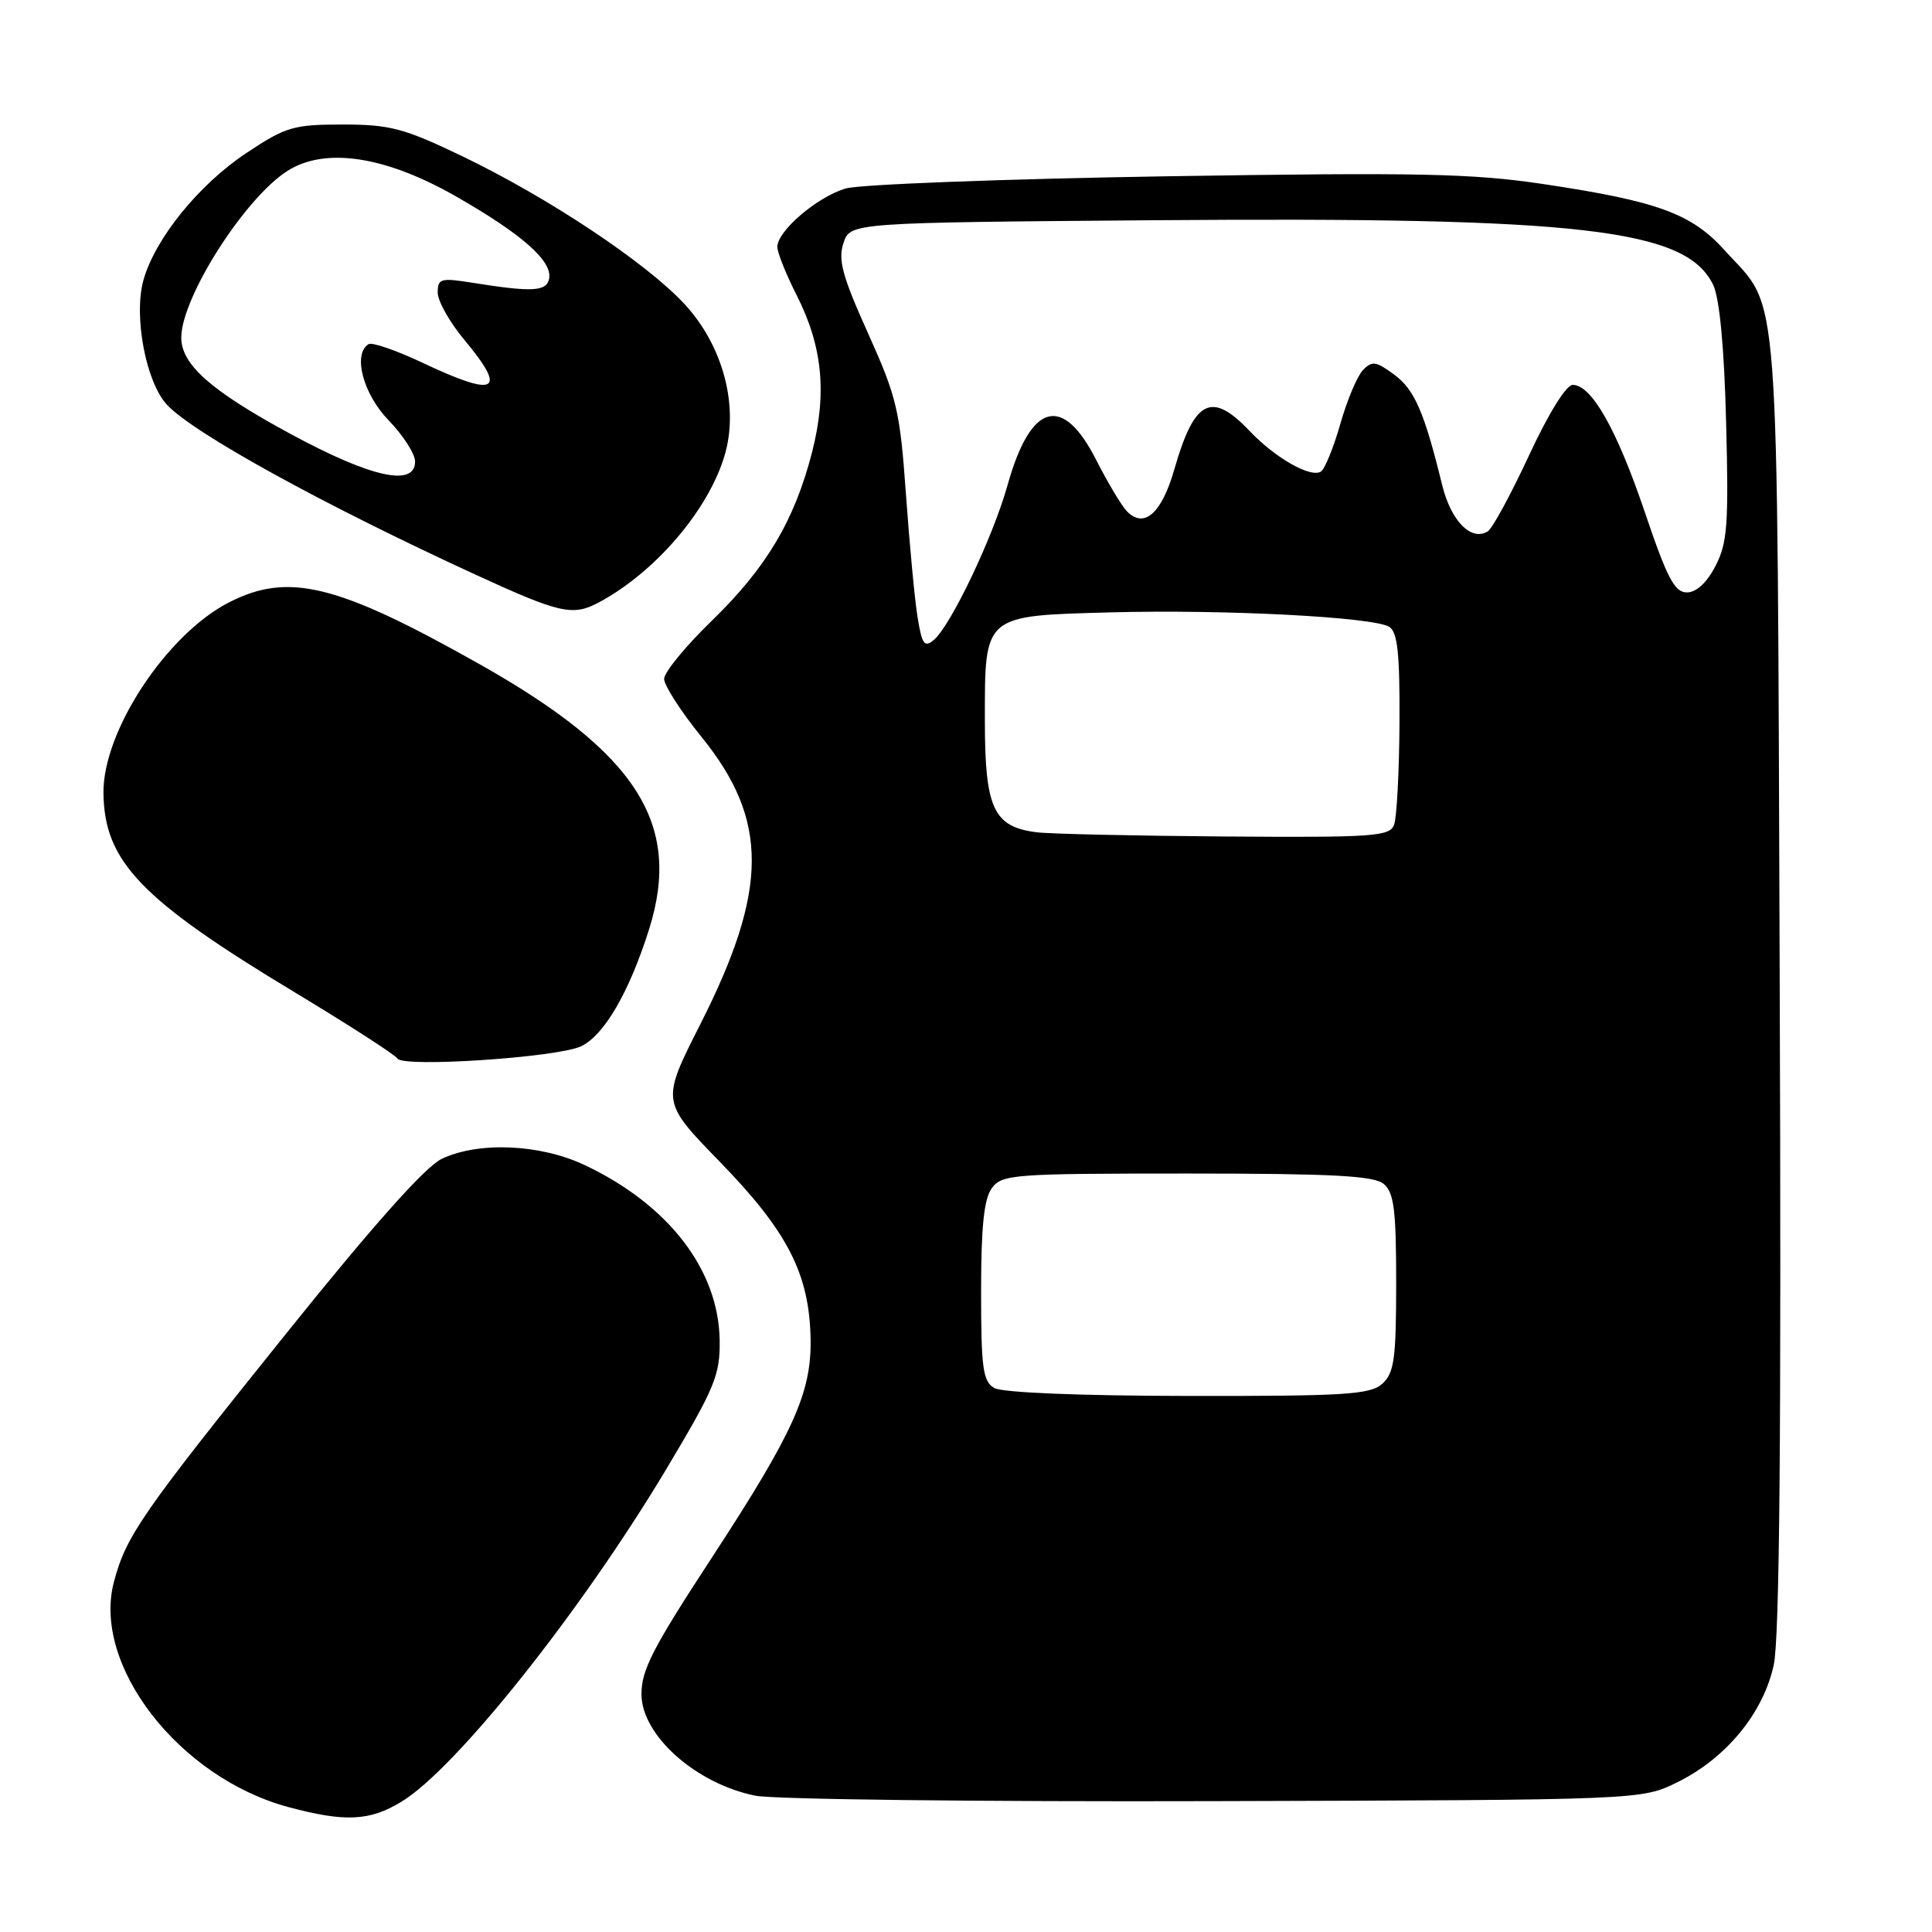 <?xml version="1.0" encoding="UTF-8" standalone="no"?>
<!DOCTYPE svg PUBLIC "-//W3C//DTD SVG 1.1//EN" "http://www.w3.org/Graphics/SVG/1.1/DTD/svg11.dtd" >
<svg xmlns="http://www.w3.org/2000/svg" xmlns:xlink="http://www.w3.org/1999/xlink" version="1.1" viewBox="0 0 256 256">
 <g >
 <path fill="currentColor"
d=" M 53.19 238.74 C 60.43 234.35 77.02 213.50 88.32 194.61 C 94.74 183.86 95.42 182.21 95.36 177.59 C 95.22 168.26 88.60 159.65 77.50 154.39 C 71.59 151.59 63.43 151.23 58.54 153.55 C 56.36 154.58 49.43 162.36 37.84 176.80 C 18.80 200.50 16.71 203.50 15.10 209.59 C 12.16 220.62 23.71 235.54 38.19 239.44 C 45.71 241.46 48.97 241.31 53.19 238.74 Z  M 222.25 236.16 C 228.73 232.97 233.64 227.00 235.03 220.62 C 235.81 217.02 236.04 190.13 235.82 130.00 C 235.46 34.86 235.95 41.38 228.53 33.17 C 224.14 28.30 219.63 26.65 204.50 24.39 C 195.09 22.98 187.86 22.83 154.50 23.36 C 133.05 23.71 113.96 24.43 112.08 24.97 C 108.32 26.06 103.00 30.59 103.00 32.72 C 103.00 33.46 104.15 36.34 105.56 39.11 C 109.00 45.90 109.60 52.10 107.60 59.93 C 105.28 68.95 101.55 75.24 94.30 82.27 C 90.83 85.63 88.00 89.09 88.00 89.96 C 88.00 90.82 90.24 94.30 92.98 97.68 C 101.88 108.68 101.83 117.88 92.79 135.73 C 87.61 145.95 87.61 145.95 95.31 153.87 C 104.41 163.21 107.28 168.85 107.41 177.55 C 107.51 184.56 105.10 189.90 94.43 206.23 C 86.46 218.42 85.00 221.25 85.00 224.49 C 85.00 229.93 92.20 236.35 100.09 237.94 C 102.52 238.43 129.93 238.75 161.00 238.66 C 217.50 238.50 217.50 238.50 222.25 236.16 Z  M 76.97 138.65 C 80.04 137.22 83.39 131.46 86.02 123.09 C 90.41 109.12 84.36 99.72 63.41 87.93 C 44.67 77.38 38.22 75.80 30.36 79.81 C 22.08 84.04 13.62 96.88 13.71 105.07 C 13.81 114.17 18.67 119.22 39.24 131.60 C 46.31 135.87 52.35 139.76 52.66 140.26 C 53.42 141.48 73.78 140.12 76.97 138.65 Z  M 79.32 79.84 C 86.77 75.87 93.83 67.65 96.00 60.40 C 97.95 53.90 95.84 45.86 90.73 40.32 C 85.67 34.84 72.68 26.19 61.19 20.67 C 53.51 16.99 51.68 16.50 45.41 16.50 C 38.89 16.50 37.87 16.80 32.67 20.26 C 26.36 24.44 20.54 31.63 19.01 37.11 C 17.67 41.88 19.34 50.67 22.14 53.65 C 25.70 57.44 42.81 66.86 63.00 76.14 C 74.18 81.28 75.88 81.67 79.32 79.84 Z  M 131.75 183.92 C 130.24 183.04 130.00 181.29 130.00 171.14 C 130.00 162.57 130.38 158.86 131.42 157.44 C 132.76 155.61 134.24 155.50 157.26 155.50 C 176.50 155.50 182.04 155.79 183.34 156.87 C 184.71 158.01 185.00 160.28 185.00 169.97 C 185.00 180.05 184.74 181.92 183.17 183.35 C 181.57 184.79 178.30 185.00 157.42 184.97 C 143.04 184.95 132.80 184.53 131.75 183.92 Z  M 137.35 110.28 C 131.63 109.56 130.50 107.11 130.50 95.44 C 130.50 81.38 130.24 81.60 147.26 81.14 C 162.35 80.74 181.99 81.76 184.08 83.06 C 185.18 83.74 185.49 86.59 185.44 95.76 C 185.40 102.27 185.08 108.36 184.72 109.30 C 184.13 110.84 181.97 110.98 162.28 110.84 C 150.30 110.75 139.08 110.50 137.35 110.28 Z  M 121.58 81.76 C 121.20 79.42 120.51 72.08 120.04 65.45 C 119.25 54.39 118.84 52.65 115.02 44.16 C 111.62 36.62 111.02 34.43 111.76 32.21 C 112.67 29.50 112.67 29.50 153.08 29.18 C 209.63 28.74 223.44 30.34 227.01 37.76 C 227.85 39.53 228.47 46.02 228.72 56.00 C 229.07 69.51 228.89 71.95 227.31 75.00 C 226.17 77.21 224.77 78.50 223.52 78.50 C 221.90 78.50 220.90 76.60 217.97 67.93 C 214.25 56.93 210.90 51.00 208.40 51.00 C 207.53 51.00 205.18 54.79 202.59 60.37 C 200.20 65.52 197.74 70.04 197.14 70.41 C 194.95 71.76 192.27 69.05 191.10 64.29 C 188.72 54.58 187.44 51.63 184.74 49.64 C 182.33 47.86 181.80 47.78 180.59 49.05 C 179.83 49.85 178.48 53.06 177.59 56.20 C 176.70 59.33 175.54 62.16 175.02 62.49 C 173.64 63.34 168.97 60.68 165.56 57.09 C 160.53 51.79 158.26 52.95 155.62 62.14 C 153.95 67.99 151.64 70.07 149.36 67.79 C 148.65 67.08 146.82 64.02 145.28 61.00 C 140.80 52.15 136.57 53.34 133.50 64.30 C 131.57 71.20 125.96 82.96 123.71 84.82 C 122.49 85.84 122.15 85.35 121.58 81.76 Z  M 38.50 57.50 C 27.92 51.77 23.99 48.29 24.02 44.69 C 24.08 39.33 32.46 26.21 38.11 22.63 C 43.11 19.47 51.09 20.68 60.45 26.04 C 69.19 31.04 73.23 34.61 72.76 36.93 C 72.42 38.63 70.54 38.73 62.75 37.49 C 58.39 36.79 58.00 36.89 58.00 38.77 C 58.00 39.89 59.58 42.70 61.50 45.00 C 67.29 51.93 65.84 52.73 55.93 48.04 C 52.49 46.42 49.30 45.32 48.84 45.60 C 46.71 46.91 48.11 52.21 51.50 55.70 C 53.42 57.69 55.00 60.14 55.00 61.15 C 55.00 64.57 49.18 63.28 38.50 57.50 Z "/>
</g>
</svg>